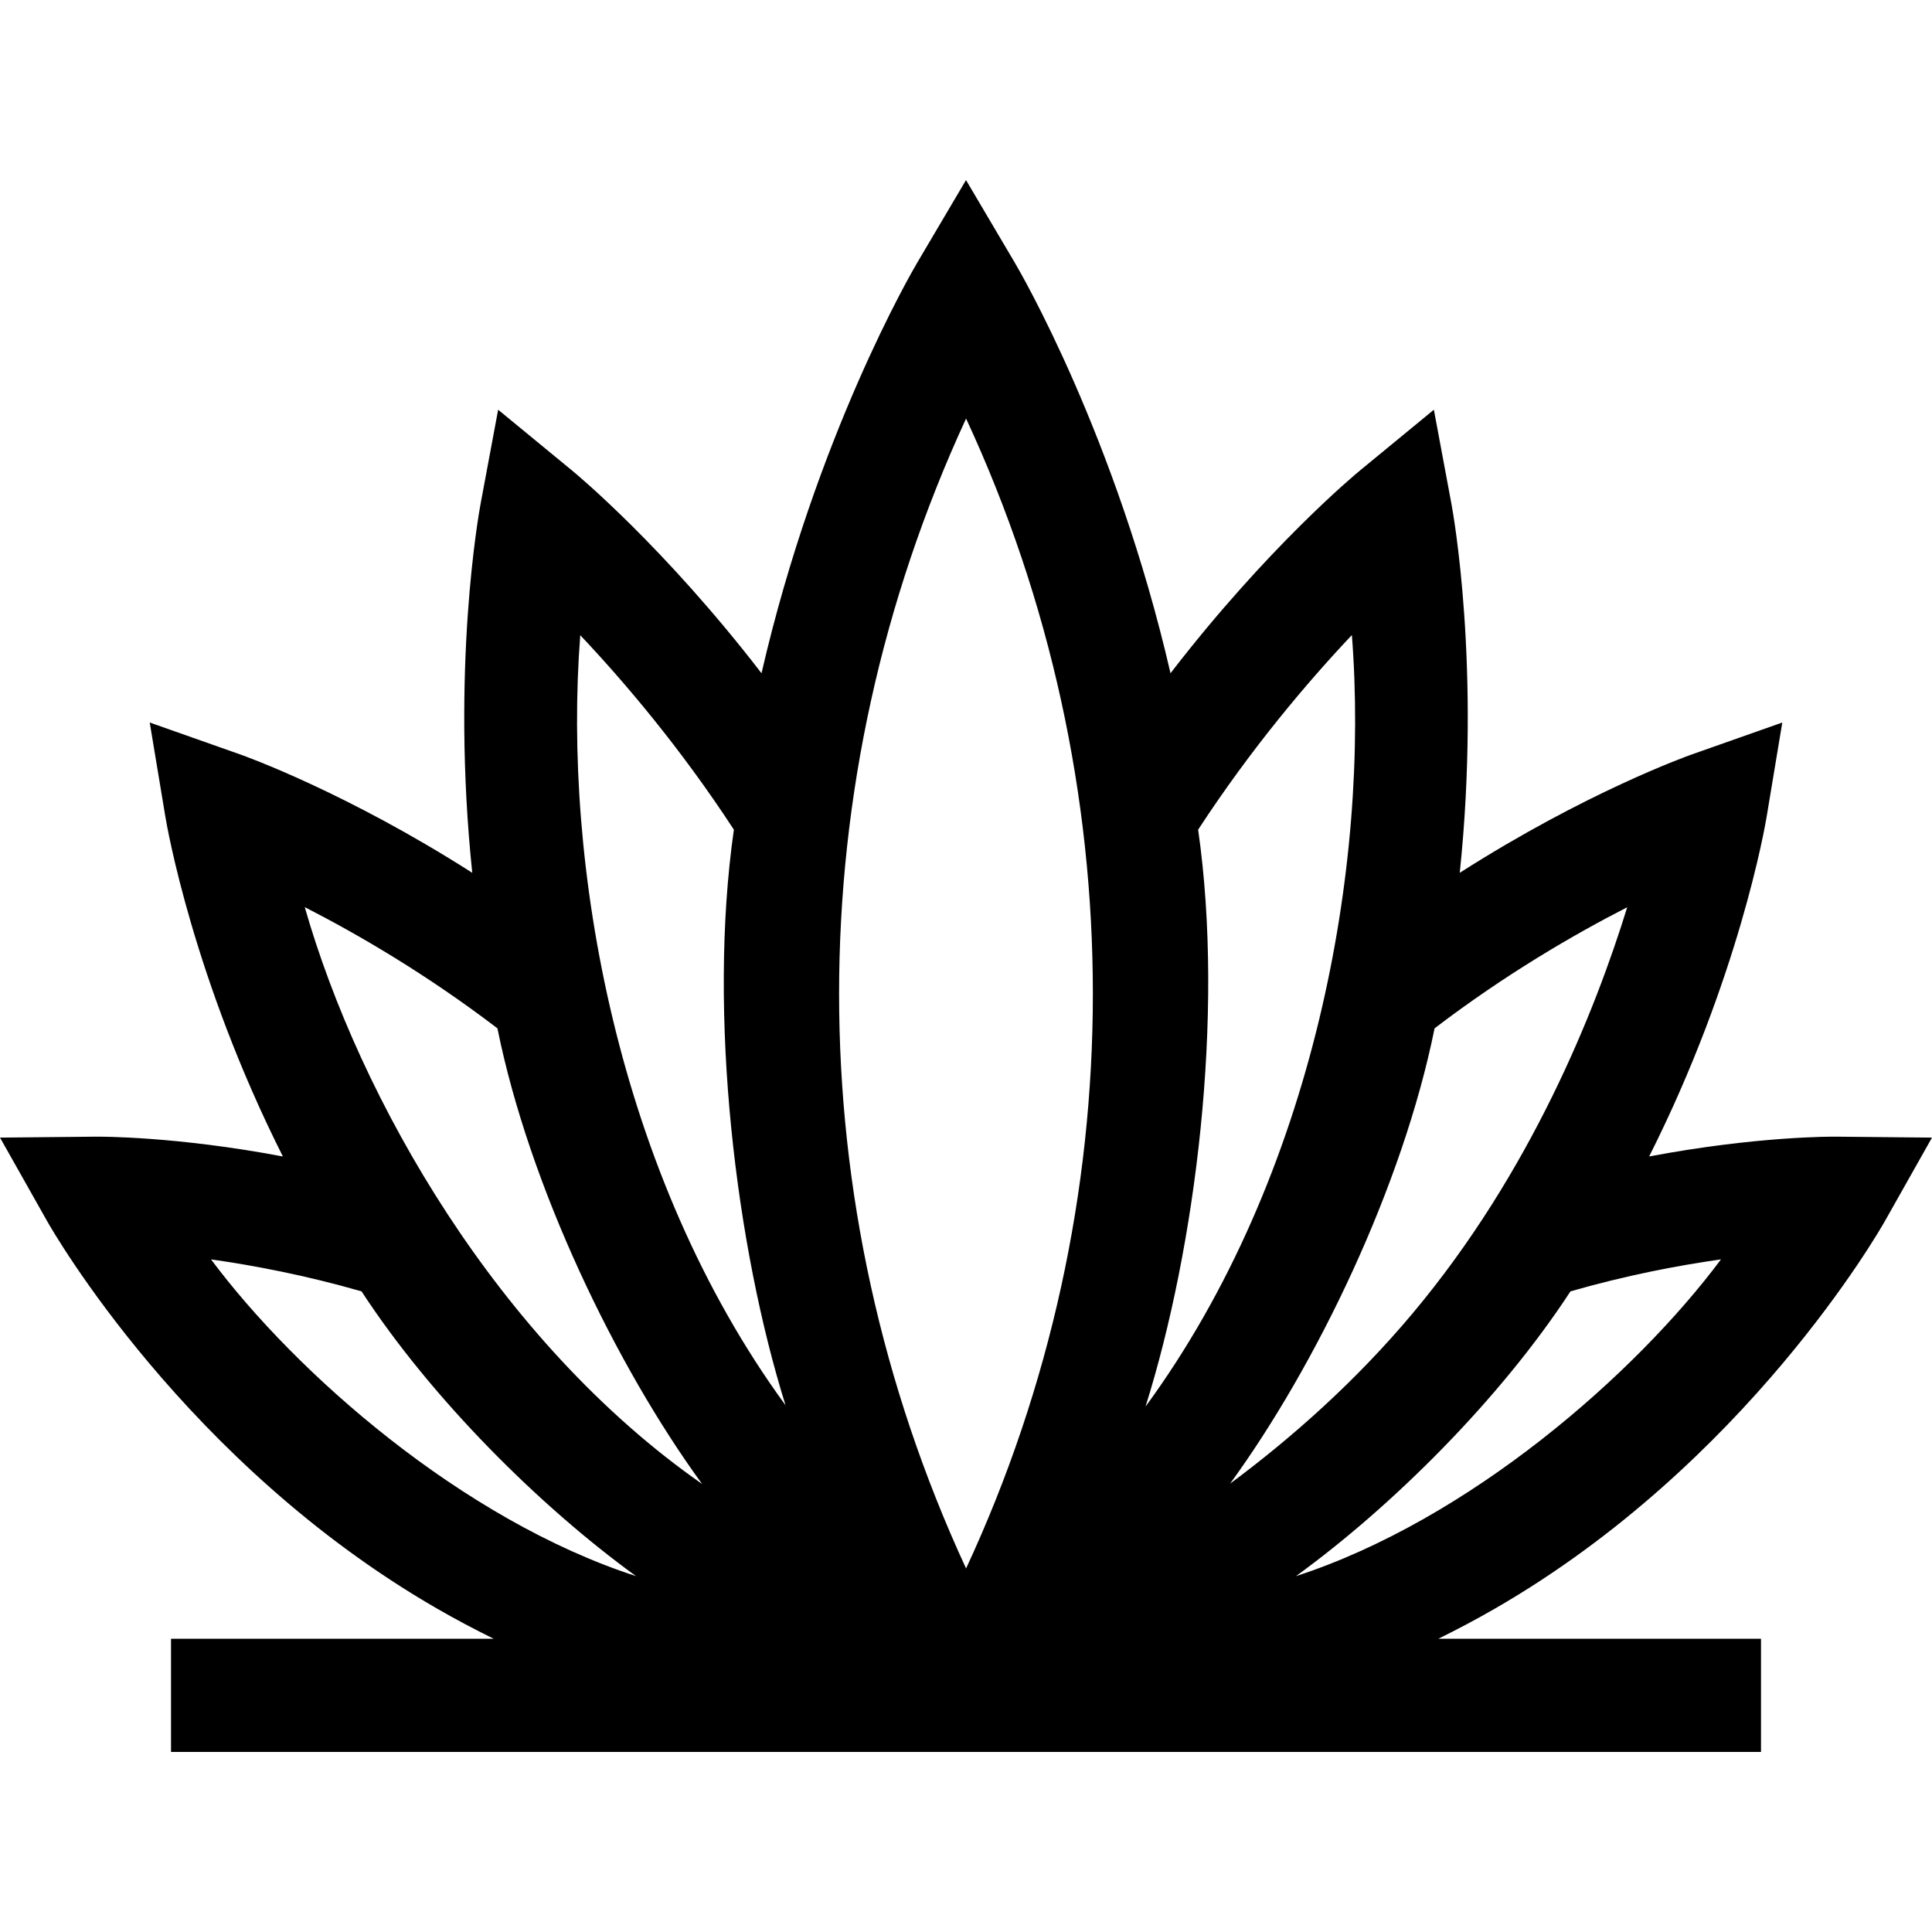 <svg id="Layer_1" enable-background="new 0 0 512.056 512.056" height="512" viewBox="0 0 512.056 512.056" width="512" xmlns="http://www.w3.org/2000/svg"><path d="m466.733 464.329v-30h-85.519c5.057-2.48 10.118-5.164 15.152-8.07 66.433-38.354 101.74-100.024 103.211-102.63l12.479-22.119-25.395-.25c-1.142-.014-21.172-.123-49.575 5.249 23.767-47.187 30.735-87.583 31.13-89.961l4.162-25.053-23.95 8.45c-1.427.504-28.179 10.082-61.535 31.381 5.662-54.204-1.739-95.283-2.203-97.768l-4.658-24.966-19.615 16.132c-1.227 1.01-24.443 20.282-50.186 53.708-14.498-62.872-39.797-106.318-41.286-108.838l-12.915-21.865-12.915 21.866c-1.489 2.521-26.788 45.966-41.286 108.837-25.742-33.427-48.958-52.698-50.186-53.708l-19.615-16.132-4.658 24.966c-.464 2.484-7.865 43.564-2.203 97.768-33.357-21.299-60.109-30.878-61.535-31.382l-23.95-8.45 4.162 25.054c.395 2.378 7.363 42.775 31.13 89.962-28.403-5.371-48.43-5.261-49.576-5.249l-25.398.248 12.479 22.119c1.471 2.606 36.779 64.276 103.212 102.63 5.034 2.906 10.095 5.591 15.152 8.07h-85.519v30h421.409zm-35.456-223.875c-8.501 27.551-25.546 70.298-56.939 107.713-15.101 17.996-31.993 32.937-48.315 45.062 22.879-31.416 45.75-78.863 54.195-120.676 18.709-14.281 36.924-24.864 51.059-32.099zm-72.977-72.137c4.771 60.894-9.784 143.183-54.691 204.483 13.234-42.057 21.035-103.56 13.943-152.904 14.169-21.71 29.098-39.248 40.748-51.579zm-102.253-57.385c44.85 96.662 44.763 208.496 0 304.77-44.93-97.158-44.815-207.713 0-304.77zm-102.255 57.422c11.646 12.33 26.559 29.855 40.714 51.542-7.052 49.197.628 110.805 13.694 152.555-44.77-61.256-59.119-143.393-54.408-204.097zm-21.953 104.198c8.453 41.846 31.351 89.336 54.241 120.757-54.091-37.782-90.758-102.049-105.31-152.887 14.103 7.217 32.293 17.793 51.069 32.13zm-75.907 61.234c11.321 1.6 25.064 4.212 39.891 8.475 18.644 28.561 47.293 57.02 72.764 75.484-46.018-14.955-90.068-53.661-112.655-83.959zm287.539 83.957c25.466-18.459 54.124-46.927 72.764-75.483 14.826-4.263 28.57-6.875 39.889-8.475-22.621 30.339-66.638 69-112.653 83.958z"/></svg>